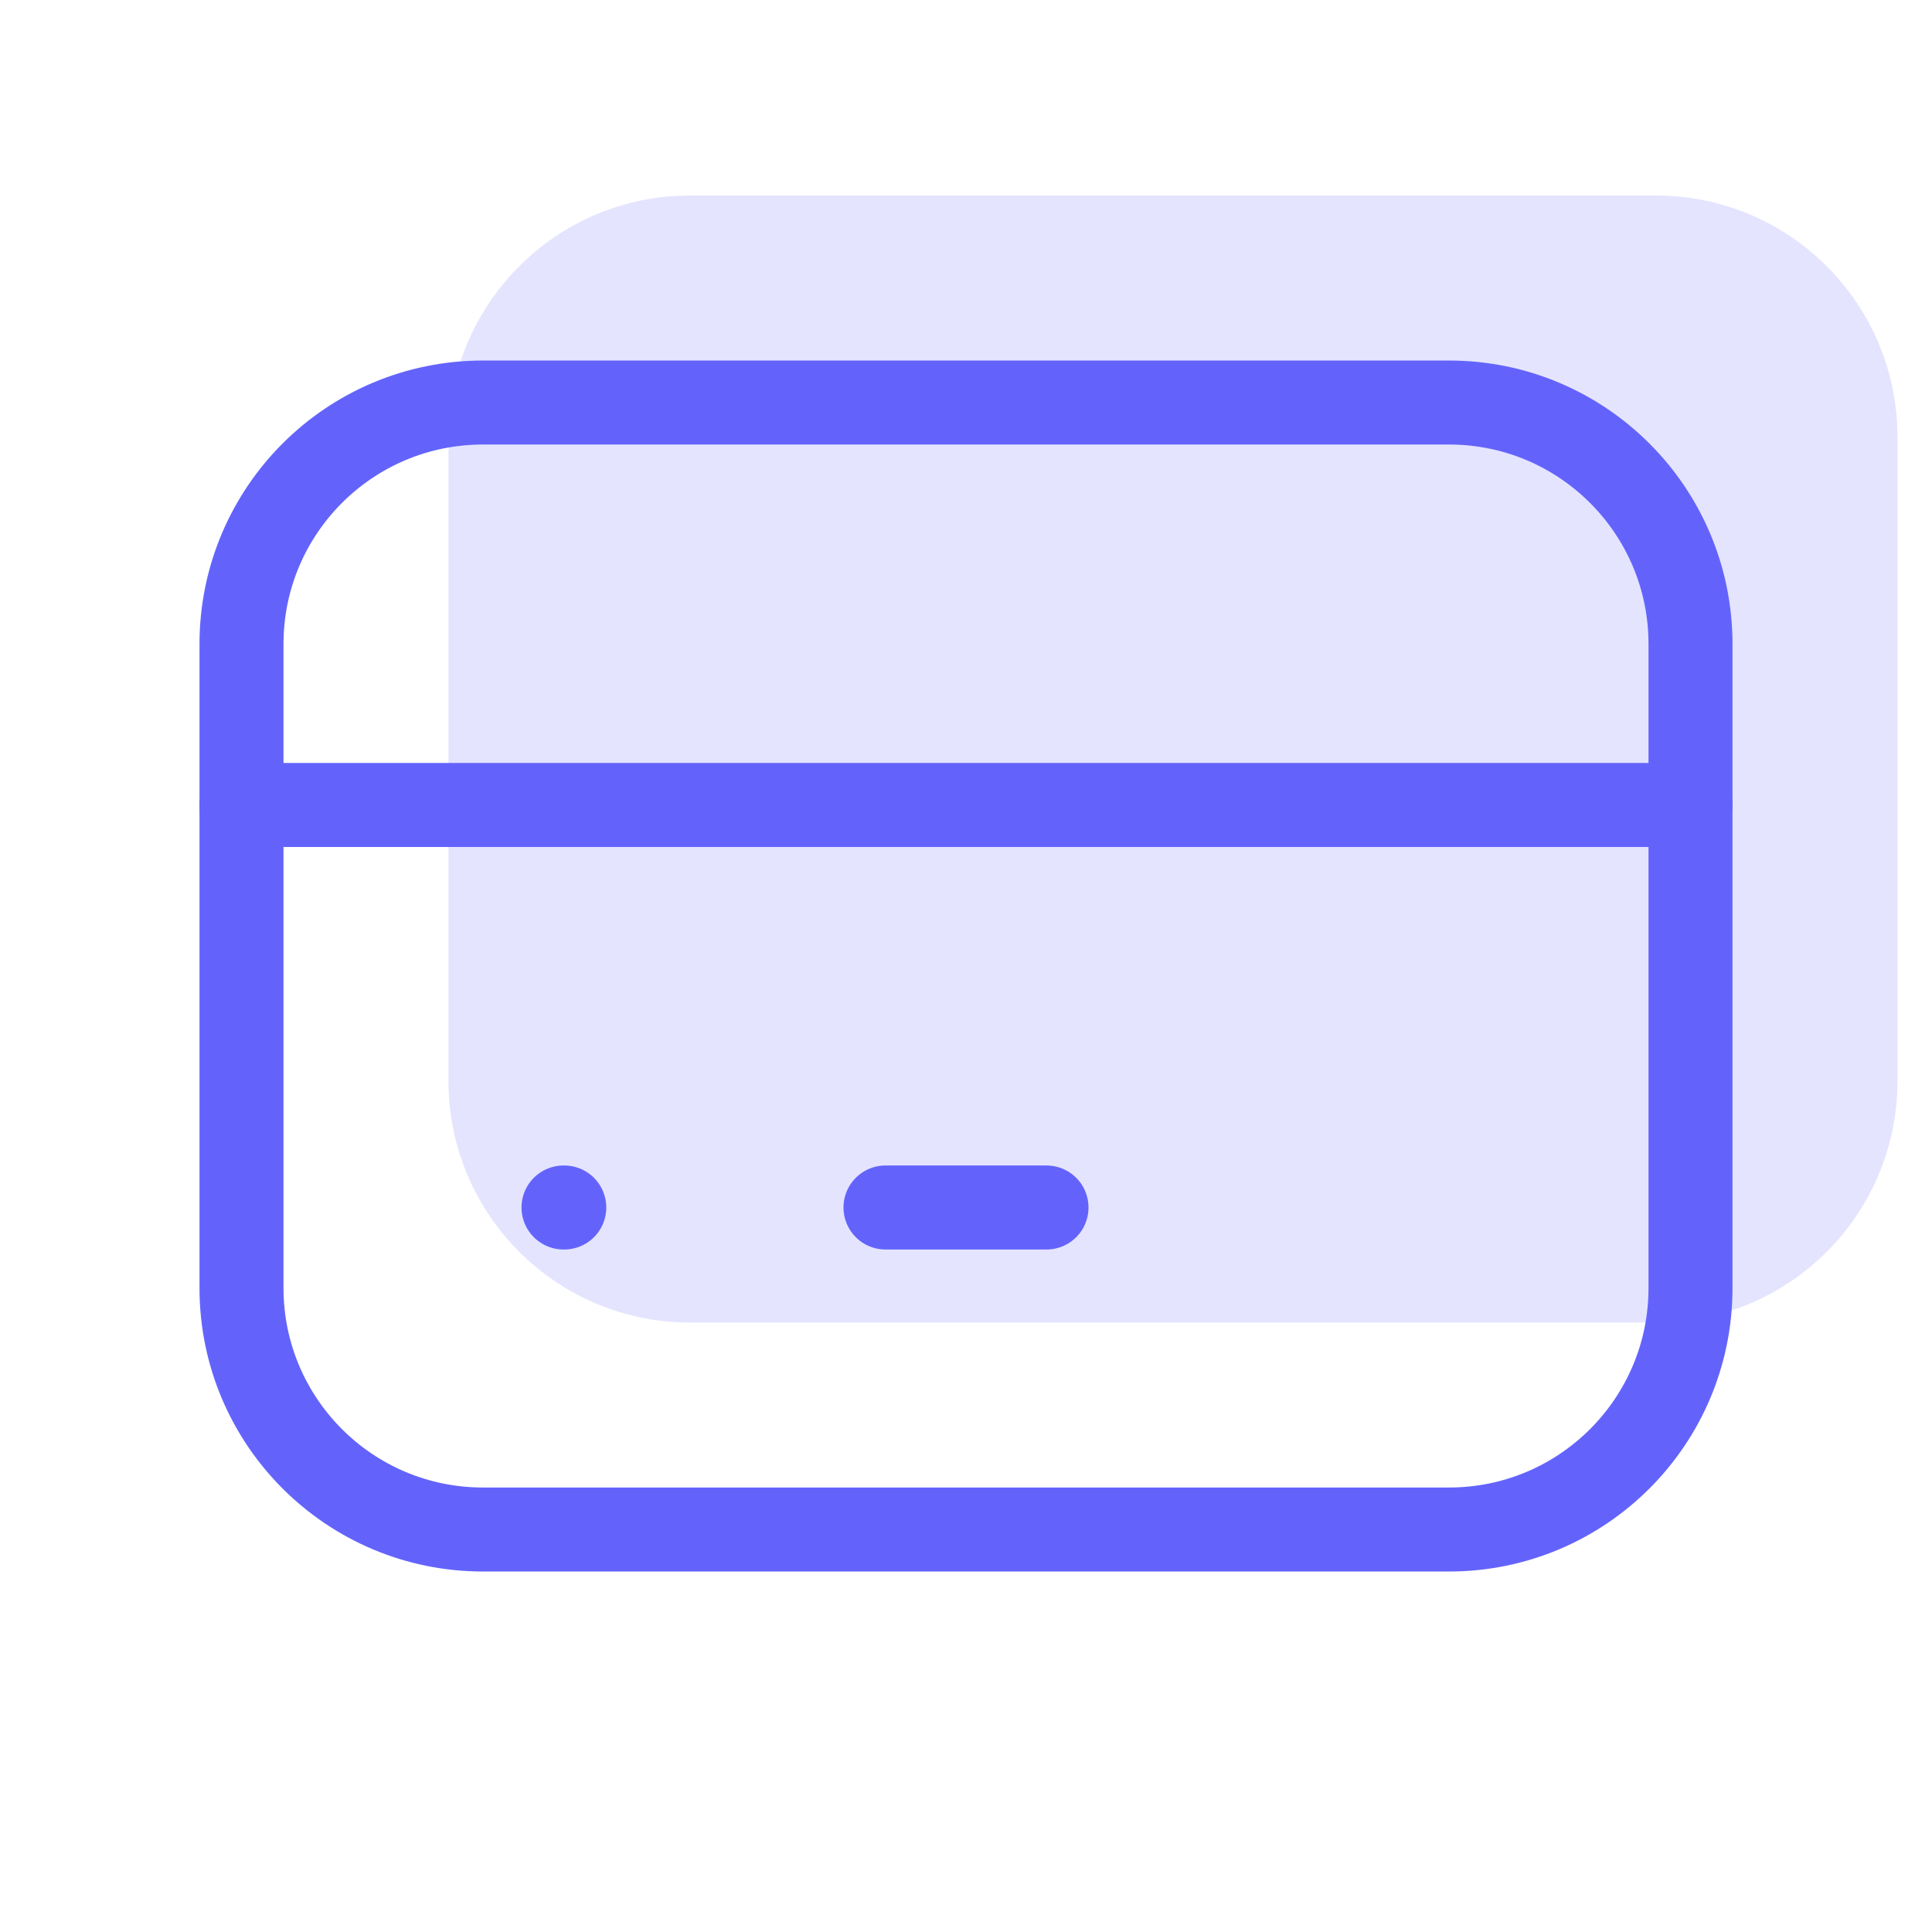 <svg width="46" height="46" viewBox="0 0 46 46" fill="none" xmlns="http://www.w3.org/2000/svg">
<path d="M39.428 4.655H16.428C13.253 4.655 10.678 7.23 10.678 10.405V25.739C10.678 28.914 13.253 31.489 16.428 31.489H39.428C42.604 31.489 45.178 28.914 45.178 25.739V10.405C45.178 7.23 42.604 4.655 39.428 4.655Z" fill="#E4E4FF"/>
<path d="M34.5 9.584H11.5C8.324 9.584 5.75 12.158 5.75 15.334V30.667C5.75 33.843 8.324 36.417 11.5 36.417H34.5C37.676 36.417 40.25 33.843 40.25 30.667V15.334C40.25 12.158 37.676 9.584 34.5 9.584Z" stroke="#6363FC" stroke-width="2" stroke-linecap="round" stroke-linejoin="round"/>
<path d="M5.75 19.166H40.25" stroke="#6363FC" stroke-width="2" stroke-linecap="round" stroke-linejoin="round"/>
<path d="M13.417 28.75H13.435" stroke="#6363FC" stroke-width="2" stroke-linecap="round" stroke-linejoin="round"/>
<path d="M21.083 28.75H24.917" stroke="#6363FC" stroke-width="2" stroke-linecap="round" stroke-linejoin="round"/>
</svg>
